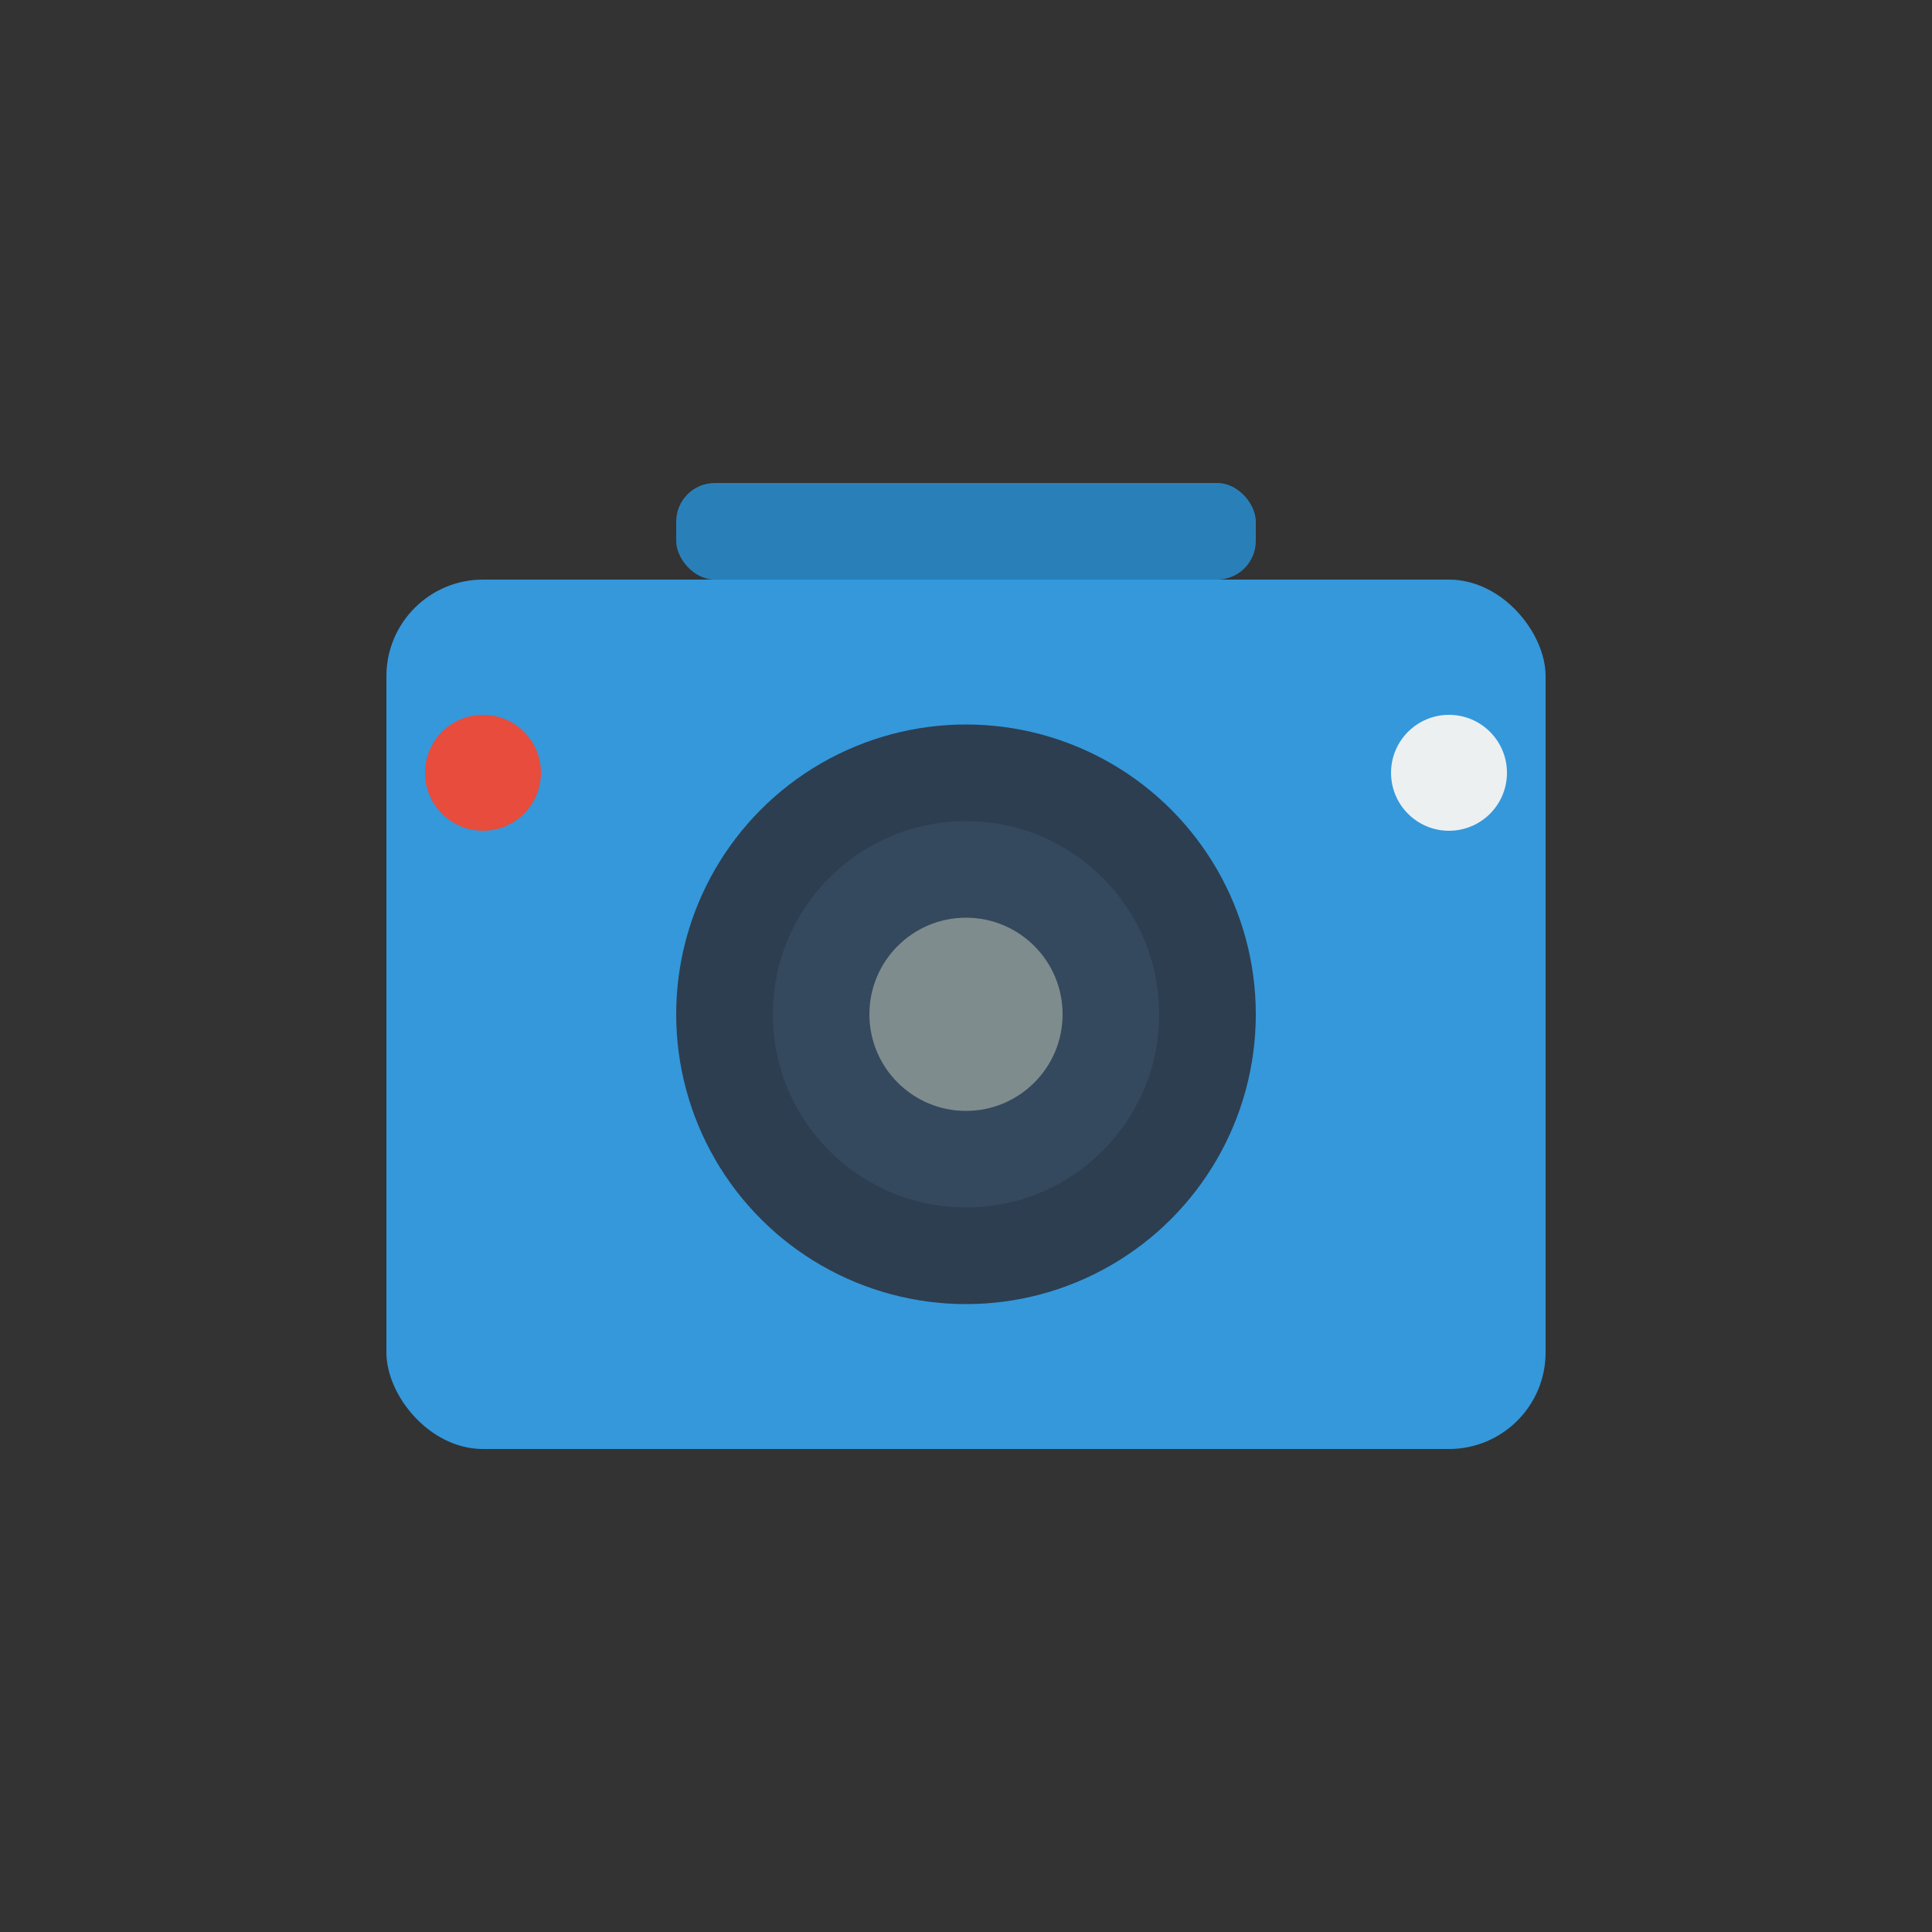 <svg xmlns="http://www.w3.org/2000/svg" viewBox="0 0 100 100">
  <rect x="0" y="0" width="100" height="100" fill="#333333" stroke="none"/>
  <!-- 相机主体 -->
  <rect x="20" y="30" width="60" height="45" rx="5" ry="5" fill="#3498db" />
  
  <!-- 相机顶部 -->
  <rect x="35" y="25" width="30" height="5" rx="2" ry="2" fill="#2980b9" />
  
  <!-- 镜头 -->
  <circle cx="50" cy="52.5" r="15" fill="#2c3e50" />
  <circle cx="50" cy="52.5" r="10" fill="#34495e" />
  <circle cx="50" cy="52.5" r="5" fill="#7f8c8d" />
  
  <!-- 闪光灯 -->
  <circle cx="75" cy="40" r="3" fill="#ecf0f1" />
  
  <!-- 快门按钮 -->
  <circle cx="25" cy="40" r="3" fill="#e74c3c" />
</svg>